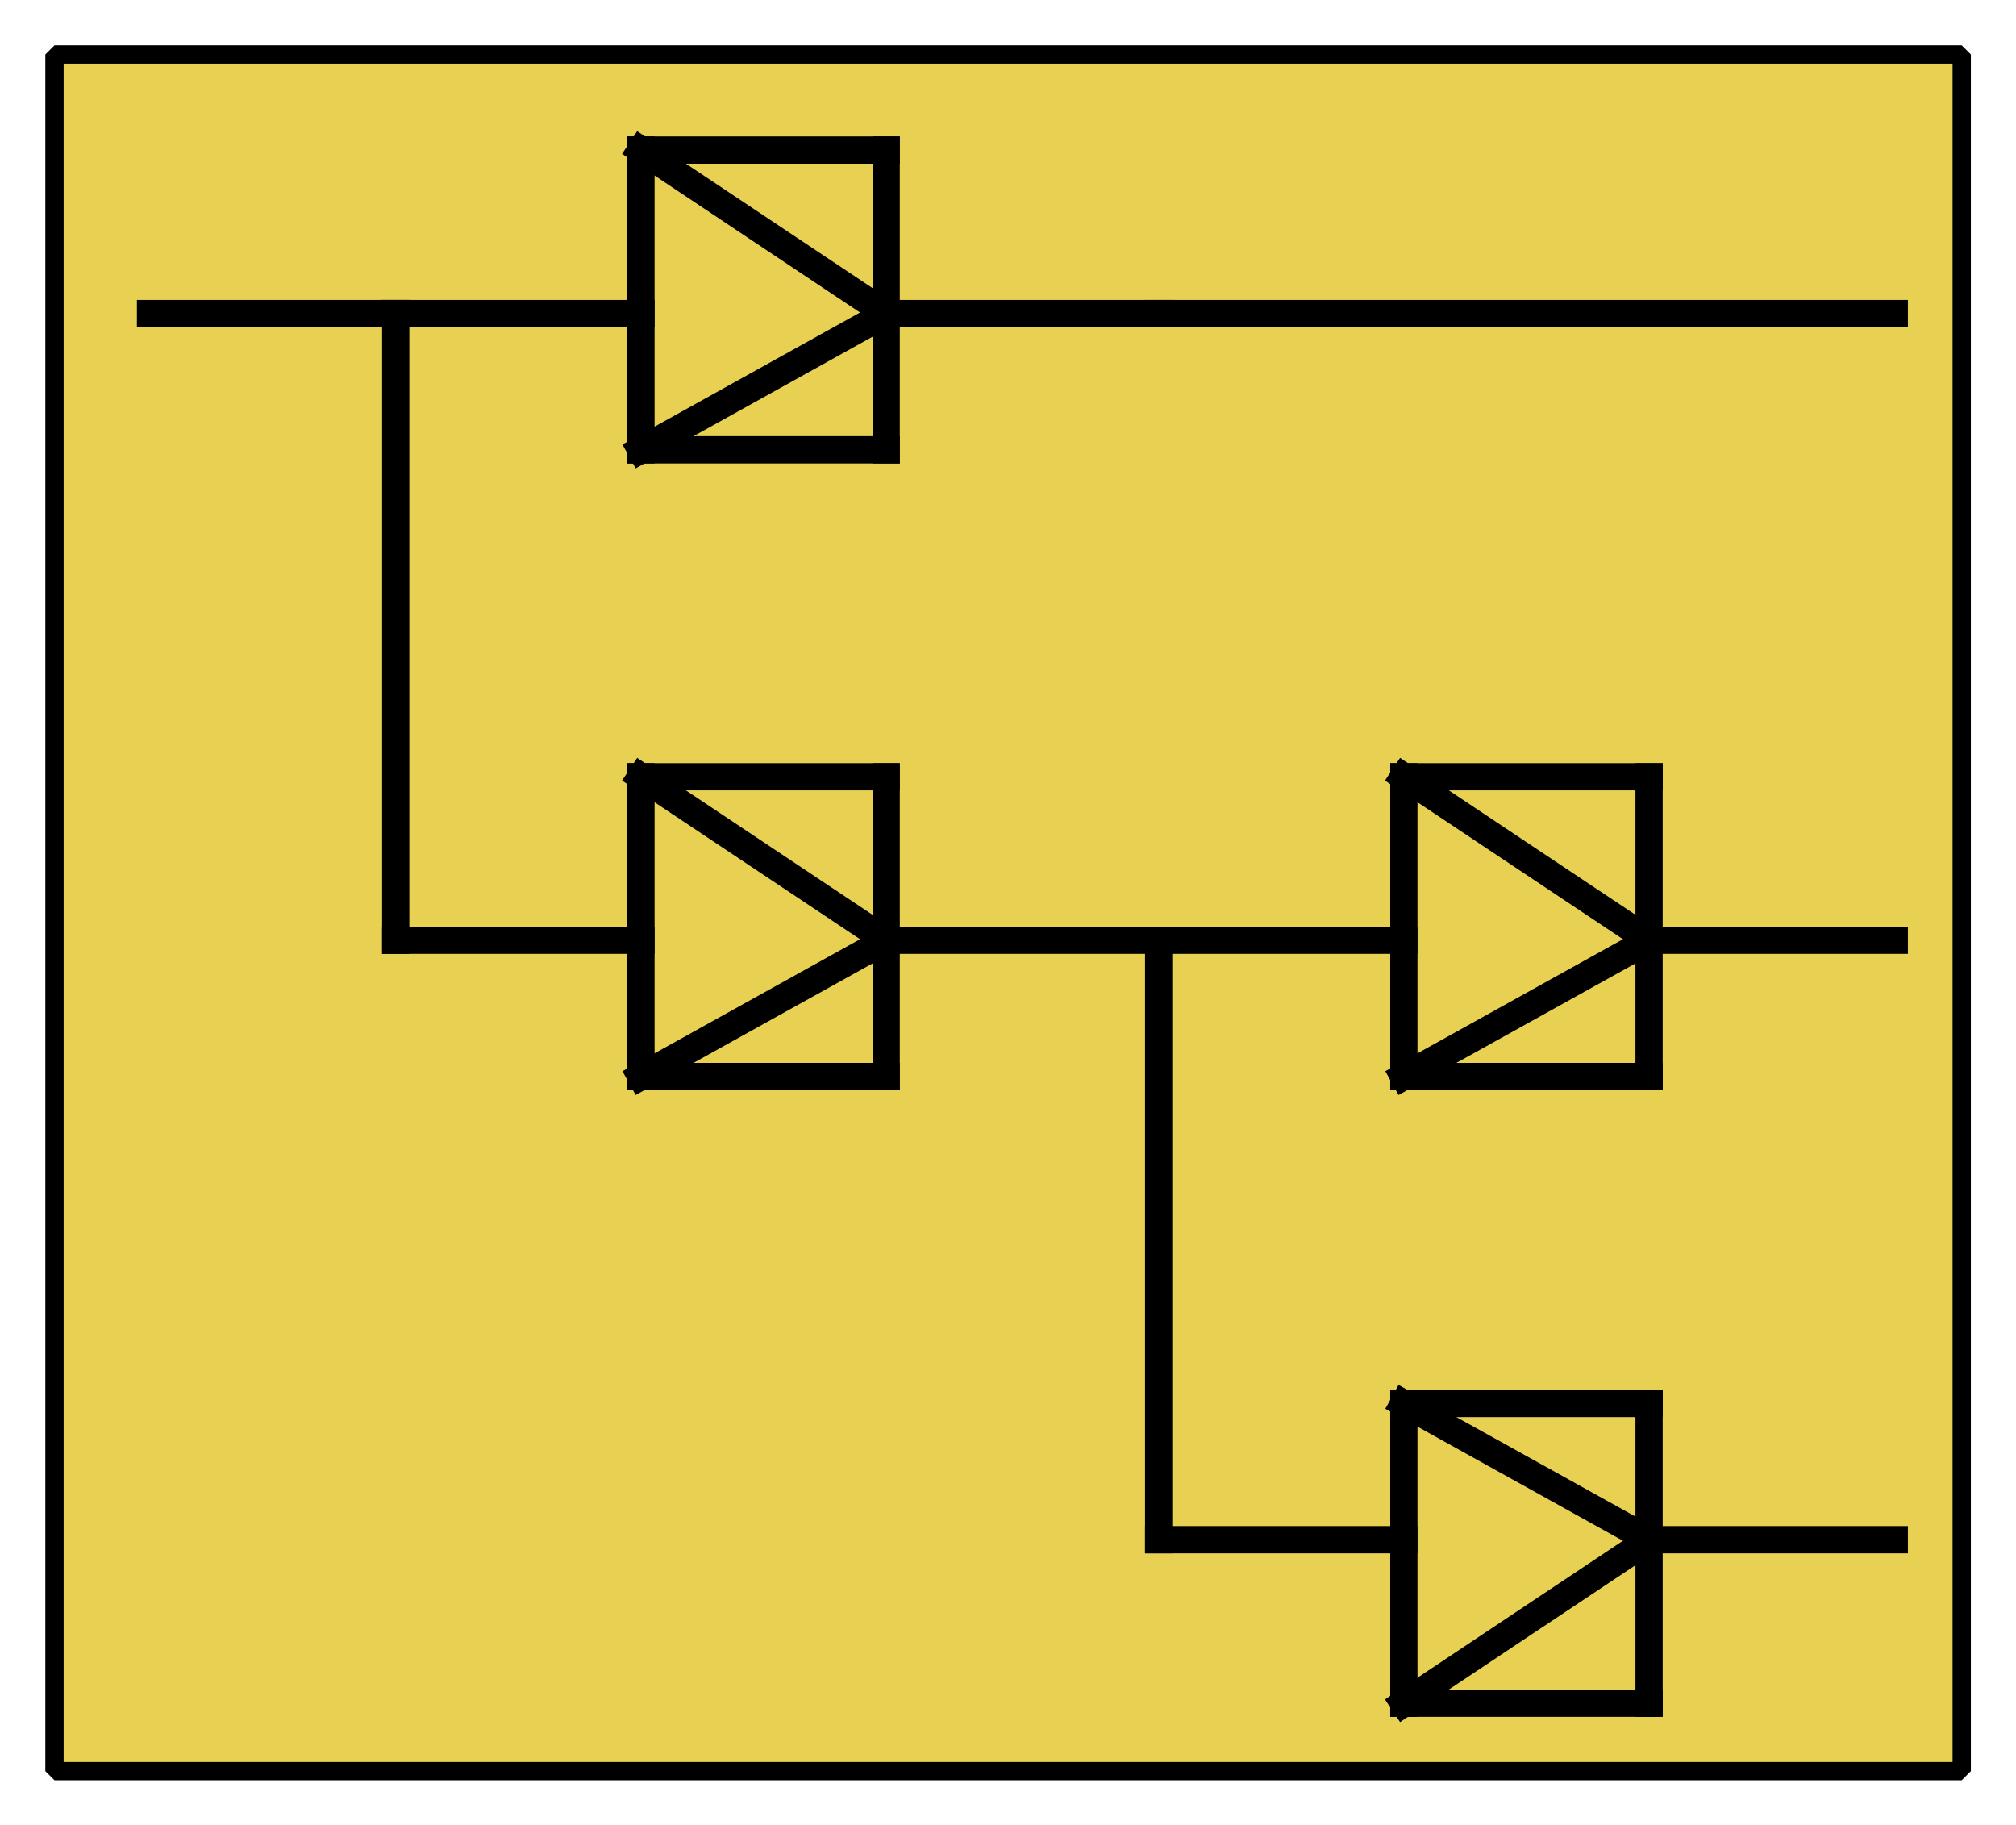 <?xml version="1.0" encoding="UTF-8" standalone="no"?>
<svg width="67.733mm" height="61.299mm"
 viewBox="0 0 200 181"
 xmlns="http://www.w3.org/2000/svg" xmlns:xlink="http://www.w3.org/1999/xlink"  version="1.2" baseProfile="tiny">
<defs>
</defs>
<g fill="none" stroke="black" stroke-width="1" fill-rule="evenodd" stroke-linecap="square" stroke-linejoin="bevel" >

<g fill="#ffffff" fill-opacity="0" stroke="none" transform="matrix(1,0,0,1,0,0)"
font-family="Helvetica" font-size="12.5" font-weight="400" font-style="normal" 
>
<path vector-effect="non-scaling-stroke" fill-rule="evenodd" d="M0,0 L200,0 L200,181 L0,181 L0,0z "/>
</g>

<g fill="none" stroke="#000000" stroke-opacity="1" stroke-width="1" stroke-linecap="square" stroke-linejoin="bevel" transform="matrix(1,0,0,1,0,0)"
font-family="Helvetica" font-size="12.5" font-weight="400" font-style="normal" 
>
</g>

<g fill="none" stroke="#000000" stroke-opacity="1" stroke-width="1" stroke-linecap="square" stroke-linejoin="bevel" transform="matrix(1,0,0,1,0,0)"
font-family="Helvetica" font-size="12.5" font-weight="400" font-style="normal" 
clip-path="url(#clip515)" >
<defs><clipPath id="clip515"><path vector-effect="non-scaling-stroke" fill-rule="evenodd" d="M0,0 L200,0 L200,181.081 L0,181.081 L0,0z "/>
</clipPath></defs></g>

<g fill="none" stroke="#000000" stroke-opacity="1" stroke-width="1" stroke-linecap="square" stroke-linejoin="bevel" transform="matrix(2.703,0,0,2.703,5.405,5.405)"
font-family="Helvetica" font-size="12.5" font-weight="400" font-style="normal" 
clip-path="url(#clip516)" >
<defs><clipPath id="clip516"><path vector-effect="non-scaling-stroke" fill-rule="evenodd" d="M-2,-2 L72,-2 L72,65 L-2,65 L-2,-2z "/>
</clipPath></defs></g>

<g fill="#e8d152" fill-opacity="1" stroke="none" transform="matrix(2.703,0,0,2.703,5.405,5.405)"
font-family="Helvetica" font-size="12.5" font-weight="400" font-style="normal" 
clip-path="url(#clip516)" >
<path vector-effect="none" fill-rule="evenodd" d="M0,0 L70,0 L70,63 L0,63 L0,0z "/>
</g>

<g fill="none" stroke="#000000" stroke-opacity="1" stroke-width="1" stroke-linecap="square" stroke-linejoin="bevel" transform="matrix(2.703,0,0,2.703,5.405,5.405)"
font-family="Helvetica" font-size="12.5" font-weight="400" font-style="normal" 
clip-path="url(#clip516)" >
</g>

<g fill="none" stroke="#000000" stroke-opacity="1" stroke-width="1" stroke-linecap="square" stroke-linejoin="bevel" transform="matrix(2.703,0,0,2.703,5.405,5.405)"
font-family="Helvetica" font-size="12.5" font-weight="400" font-style="normal" 
clip-path="url(#clip516)" >
</g>

<g fill="none" stroke="#000000" stroke-opacity="1" stroke-width="1" stroke-linecap="square" stroke-linejoin="bevel" transform="matrix(2.703,0,0,2.703,5.405,5.405)"
font-family="Helvetica" font-size="12.5" font-weight="400" font-style="normal" 
clip-path="url(#clip517)" >
<defs><clipPath id="clip517"><path vector-effect="non-scaling-stroke" fill-rule="evenodd" d="M0,0 L70,0 L70,63 L0,63 L0,0z "/>
</clipPath></defs></g>

<g fill="none" stroke="#000000" stroke-opacity="1" stroke-width="1" stroke-linecap="square" stroke-linejoin="bevel" transform="matrix(2.703,0,0,2.703,-604.054,-177.027)"
font-family="Helvetica" font-size="12.5" font-weight="400" font-style="normal" 
clip-path="url(#clip518)" >
<defs><clipPath id="clip518"><path vector-effect="none" fill-rule="evenodd" d="M226,68 L296,68 L296,131 L226,131 L226,68z "/>
</clipPath></defs><polyline fill="none" vector-effect="none" points="247,105 256,105 " />
</g>

<g fill="none" stroke="#000000" stroke-opacity="1" stroke-width="1" stroke-linecap="square" stroke-linejoin="bevel" transform="matrix(2.703,0,0,2.703,-604.054,-177.027)"
font-family="Helvetica" font-size="12.5" font-weight="400" font-style="normal" 
clip-path="url(#clip518)" >
<polyline fill="none" vector-effect="none" points="256,105 256,94 " />
</g>

<g fill="none" stroke="#000000" stroke-opacity="1" stroke-width="1" stroke-linecap="square" stroke-linejoin="bevel" transform="matrix(2.703,0,0,2.703,-604.054,-177.027)"
font-family="Helvetica" font-size="12.5" font-weight="400" font-style="normal" 
clip-path="url(#clip518)" >
<polyline fill="none" vector-effect="none" points="256,94 247,94 " />
</g>

<g fill="none" stroke="#000000" stroke-opacity="1" stroke-width="1" stroke-linecap="square" stroke-linejoin="bevel" transform="matrix(2.703,0,0,2.703,-604.054,-177.027)"
font-family="Helvetica" font-size="12.5" font-weight="400" font-style="normal" 
clip-path="url(#clip518)" >
<polyline fill="none" vector-effect="none" points="247,94 247,105 " />
</g>

<g fill="none" stroke="#000000" stroke-opacity="1" stroke-width="1" stroke-linecap="square" stroke-linejoin="bevel" transform="matrix(2.703,0,0,2.703,-604.054,-177.027)"
font-family="Helvetica" font-size="12.5" font-weight="400" font-style="normal" 
clip-path="url(#clip518)" >
<polyline fill="none" vector-effect="none" points="247,105 256,100 " />
</g>

<g fill="none" stroke="#000000" stroke-opacity="1" stroke-width="1" stroke-linecap="square" stroke-linejoin="bevel" transform="matrix(2.703,0,0,2.703,-604.054,-177.027)"
font-family="Helvetica" font-size="12.5" font-weight="400" font-style="normal" 
clip-path="url(#clip518)" >
<polyline fill="none" vector-effect="none" points="256,100 247,94 " />
</g>

<g fill="none" stroke="#000000" stroke-opacity="1" stroke-width="1" stroke-linecap="square" stroke-linejoin="bevel" transform="matrix(2.703,0,0,2.703,-604.054,-177.027)"
font-family="Helvetica" font-size="12.5" font-weight="400" font-style="normal" 
clip-path="url(#clip518)" >
<polyline fill="none" vector-effect="none" points="247,82 256,82 " />
</g>

<g fill="none" stroke="#000000" stroke-opacity="1" stroke-width="1" stroke-linecap="square" stroke-linejoin="bevel" transform="matrix(2.703,0,0,2.703,-604.054,-177.027)"
font-family="Helvetica" font-size="12.5" font-weight="400" font-style="normal" 
clip-path="url(#clip518)" >
<polyline fill="none" vector-effect="none" points="256,82 256,71 " />
</g>

<g fill="none" stroke="#000000" stroke-opacity="1" stroke-width="1" stroke-linecap="square" stroke-linejoin="bevel" transform="matrix(2.703,0,0,2.703,-604.054,-177.027)"
font-family="Helvetica" font-size="12.5" font-weight="400" font-style="normal" 
clip-path="url(#clip518)" >
<polyline fill="none" vector-effect="none" points="256,71 247,71 " />
</g>

<g fill="none" stroke="#000000" stroke-opacity="1" stroke-width="1" stroke-linecap="square" stroke-linejoin="bevel" transform="matrix(2.703,0,0,2.703,-604.054,-177.027)"
font-family="Helvetica" font-size="12.5" font-weight="400" font-style="normal" 
clip-path="url(#clip518)" >
<polyline fill="none" vector-effect="none" points="247,71 247,82 " />
</g>

<g fill="none" stroke="#000000" stroke-opacity="1" stroke-width="1" stroke-linecap="square" stroke-linejoin="bevel" transform="matrix(2.703,0,0,2.703,-604.054,-177.027)"
font-family="Helvetica" font-size="12.5" font-weight="400" font-style="normal" 
clip-path="url(#clip518)" >
<polyline fill="none" vector-effect="none" points="247,82 256,77 " />
</g>

<g fill="none" stroke="#000000" stroke-opacity="1" stroke-width="1" stroke-linecap="square" stroke-linejoin="bevel" transform="matrix(2.703,0,0,2.703,-604.054,-177.027)"
font-family="Helvetica" font-size="12.5" font-weight="400" font-style="normal" 
clip-path="url(#clip518)" >
<polyline fill="none" vector-effect="none" points="256,77 247,71 " />
</g>

<g fill="none" stroke="#000000" stroke-opacity="1" stroke-width="1" stroke-linecap="square" stroke-linejoin="bevel" transform="matrix(2.703,0,0,2.703,-604.054,-177.027)"
font-family="Helvetica" font-size="12.5" font-weight="400" font-style="normal" 
clip-path="url(#clip518)" >
<polyline fill="none" vector-effect="none" points="247,100 238,100 " />
</g>

<g fill="none" stroke="#000000" stroke-opacity="1" stroke-width="1" stroke-linecap="square" stroke-linejoin="bevel" transform="matrix(2.703,0,0,2.703,-604.054,-177.027)"
font-family="Helvetica" font-size="12.5" font-weight="400" font-style="normal" 
clip-path="url(#clip518)" >
<polyline fill="none" vector-effect="none" points="238,100 238,77 " />
</g>

<g fill="none" stroke="#000000" stroke-opacity="1" stroke-width="1" stroke-linecap="square" stroke-linejoin="bevel" transform="matrix(2.703,0,0,2.703,-604.054,-177.027)"
font-family="Helvetica" font-size="12.5" font-weight="400" font-style="normal" 
clip-path="url(#clip518)" >
<polyline fill="none" vector-effect="none" points="238,77 247,77 " />
</g>

<g fill="none" stroke="#000000" stroke-opacity="1" stroke-width="1" stroke-linecap="square" stroke-linejoin="bevel" transform="matrix(2.703,0,0,2.703,-604.054,-177.027)"
font-family="Helvetica" font-size="12.5" font-weight="400" font-style="normal" 
clip-path="url(#clip518)" >
<polyline fill="none" vector-effect="none" points="256,100 266,100 " />
</g>

<g fill="none" stroke="#000000" stroke-opacity="1" stroke-width="1" stroke-linecap="square" stroke-linejoin="bevel" transform="matrix(2.703,0,0,2.703,-604.054,-177.027)"
font-family="Helvetica" font-size="12.5" font-weight="400" font-style="normal" 
clip-path="url(#clip518)" >
<polyline fill="none" vector-effect="none" points="256,77 266,77 " />
</g>

<g fill="none" stroke="#000000" stroke-opacity="1" stroke-width="1" stroke-linecap="square" stroke-linejoin="bevel" transform="matrix(2.703,0,0,2.703,-604.054,-177.027)"
font-family="Helvetica" font-size="12.5" font-weight="400" font-style="normal" 
clip-path="url(#clip518)" >
<polyline fill="none" vector-effect="none" points="229,77 238,77 " />
</g>

<g fill="none" stroke="#000000" stroke-opacity="1" stroke-width="1" stroke-linecap="square" stroke-linejoin="bevel" transform="matrix(2.703,0,0,2.703,-604.054,-177.027)"
font-family="Helvetica" font-size="12.5" font-weight="400" font-style="normal" 
clip-path="url(#clip518)" >
<polyline fill="none" vector-effect="none" points="266,77 293,77 " />
</g>

<g fill="none" stroke="#000000" stroke-opacity="1" stroke-width="1" stroke-linecap="square" stroke-linejoin="bevel" transform="matrix(2.703,0,0,2.703,-604.054,-177.027)"
font-family="Helvetica" font-size="12.5" font-weight="400" font-style="normal" 
clip-path="url(#clip518)" >
<polyline fill="none" vector-effect="none" points="275,128 284,128 " />
</g>

<g fill="none" stroke="#000000" stroke-opacity="1" stroke-width="1" stroke-linecap="square" stroke-linejoin="bevel" transform="matrix(2.703,0,0,2.703,-604.054,-177.027)"
font-family="Helvetica" font-size="12.5" font-weight="400" font-style="normal" 
clip-path="url(#clip518)" >
<polyline fill="none" vector-effect="none" points="284,128 284,117 " />
</g>

<g fill="none" stroke="#000000" stroke-opacity="1" stroke-width="1" stroke-linecap="square" stroke-linejoin="bevel" transform="matrix(2.703,0,0,2.703,-604.054,-177.027)"
font-family="Helvetica" font-size="12.5" font-weight="400" font-style="normal" 
clip-path="url(#clip518)" >
<polyline fill="none" vector-effect="none" points="284,117 275,117 " />
</g>

<g fill="none" stroke="#000000" stroke-opacity="1" stroke-width="1" stroke-linecap="square" stroke-linejoin="bevel" transform="matrix(2.703,0,0,2.703,-604.054,-177.027)"
font-family="Helvetica" font-size="12.5" font-weight="400" font-style="normal" 
clip-path="url(#clip518)" >
<polyline fill="none" vector-effect="none" points="275,117 275,128 " />
</g>

<g fill="none" stroke="#000000" stroke-opacity="1" stroke-width="1" stroke-linecap="square" stroke-linejoin="bevel" transform="matrix(2.703,0,0,2.703,-604.054,-177.027)"
font-family="Helvetica" font-size="12.5" font-weight="400" font-style="normal" 
clip-path="url(#clip518)" >
<polyline fill="none" vector-effect="none" points="275,128 284,122 " />
</g>

<g fill="none" stroke="#000000" stroke-opacity="1" stroke-width="1" stroke-linecap="square" stroke-linejoin="bevel" transform="matrix(2.703,0,0,2.703,-604.054,-177.027)"
font-family="Helvetica" font-size="12.5" font-weight="400" font-style="normal" 
clip-path="url(#clip518)" >
<polyline fill="none" vector-effect="none" points="284,122 275,117 " />
</g>

<g fill="none" stroke="#000000" stroke-opacity="1" stroke-width="1" stroke-linecap="square" stroke-linejoin="bevel" transform="matrix(2.703,0,0,2.703,-604.054,-177.027)"
font-family="Helvetica" font-size="12.5" font-weight="400" font-style="normal" 
clip-path="url(#clip518)" >
<polyline fill="none" vector-effect="none" points="275,105 284,105 " />
</g>

<g fill="none" stroke="#000000" stroke-opacity="1" stroke-width="1" stroke-linecap="square" stroke-linejoin="bevel" transform="matrix(2.703,0,0,2.703,-604.054,-177.027)"
font-family="Helvetica" font-size="12.5" font-weight="400" font-style="normal" 
clip-path="url(#clip518)" >
<polyline fill="none" vector-effect="none" points="284,105 284,94 " />
</g>

<g fill="none" stroke="#000000" stroke-opacity="1" stroke-width="1" stroke-linecap="square" stroke-linejoin="bevel" transform="matrix(2.703,0,0,2.703,-604.054,-177.027)"
font-family="Helvetica" font-size="12.5" font-weight="400" font-style="normal" 
clip-path="url(#clip518)" >
<polyline fill="none" vector-effect="none" points="284,94 275,94 " />
</g>

<g fill="none" stroke="#000000" stroke-opacity="1" stroke-width="1" stroke-linecap="square" stroke-linejoin="bevel" transform="matrix(2.703,0,0,2.703,-604.054,-177.027)"
font-family="Helvetica" font-size="12.5" font-weight="400" font-style="normal" 
clip-path="url(#clip518)" >
<polyline fill="none" vector-effect="none" points="275,94 275,105 " />
</g>

<g fill="none" stroke="#000000" stroke-opacity="1" stroke-width="1" stroke-linecap="square" stroke-linejoin="bevel" transform="matrix(2.703,0,0,2.703,-604.054,-177.027)"
font-family="Helvetica" font-size="12.5" font-weight="400" font-style="normal" 
clip-path="url(#clip518)" >
<polyline fill="none" vector-effect="none" points="275,105 284,100 " />
</g>

<g fill="none" stroke="#000000" stroke-opacity="1" stroke-width="1" stroke-linecap="square" stroke-linejoin="bevel" transform="matrix(2.703,0,0,2.703,-604.054,-177.027)"
font-family="Helvetica" font-size="12.5" font-weight="400" font-style="normal" 
clip-path="url(#clip518)" >
<polyline fill="none" vector-effect="none" points="284,100 275,94 " />
</g>

<g fill="none" stroke="#000000" stroke-opacity="1" stroke-width="1" stroke-linecap="square" stroke-linejoin="bevel" transform="matrix(2.703,0,0,2.703,-604.054,-177.027)"
font-family="Helvetica" font-size="12.5" font-weight="400" font-style="normal" 
clip-path="url(#clip518)" >
<polyline fill="none" vector-effect="none" points="275,122 266,122 " />
</g>

<g fill="none" stroke="#000000" stroke-opacity="1" stroke-width="1" stroke-linecap="square" stroke-linejoin="bevel" transform="matrix(2.703,0,0,2.703,-604.054,-177.027)"
font-family="Helvetica" font-size="12.5" font-weight="400" font-style="normal" 
clip-path="url(#clip518)" >
<polyline fill="none" vector-effect="none" points="266,122 266,100 " />
</g>

<g fill="none" stroke="#000000" stroke-opacity="1" stroke-width="1" stroke-linecap="square" stroke-linejoin="bevel" transform="matrix(2.703,0,0,2.703,-604.054,-177.027)"
font-family="Helvetica" font-size="12.5" font-weight="400" font-style="normal" 
clip-path="url(#clip518)" >
<polyline fill="none" vector-effect="none" points="266,100 275,100 " />
</g>

<g fill="none" stroke="#000000" stroke-opacity="1" stroke-width="1" stroke-linecap="square" stroke-linejoin="bevel" transform="matrix(2.703,0,0,2.703,-604.054,-177.027)"
font-family="Helvetica" font-size="12.5" font-weight="400" font-style="normal" 
clip-path="url(#clip518)" >
<polyline fill="none" vector-effect="none" points="284,122 293,122 " />
</g>

<g fill="none" stroke="#000000" stroke-opacity="1" stroke-width="1" stroke-linecap="square" stroke-linejoin="bevel" transform="matrix(2.703,0,0,2.703,-604.054,-177.027)"
font-family="Helvetica" font-size="12.5" font-weight="400" font-style="normal" 
clip-path="url(#clip518)" >
<polyline fill="none" vector-effect="none" points="284,100 293,100 " />
</g>

<g fill="none" stroke="#000000" stroke-opacity="1" stroke-width="1" stroke-linecap="square" stroke-linejoin="bevel" transform="matrix(2.703,0,0,2.703,-604.054,-177.027)"
font-family="Helvetica" font-size="12.5" font-weight="400" font-style="normal" 
clip-path="url(#clip519)" >
<defs><clipPath id="clip519"><path vector-effect="none" fill-rule="evenodd" d="M-2,-2 L72,-2 L72,65 L-2,65 L-2,-2z "/>
</clipPath></defs></g>

<g fill="none" stroke="#000000" stroke-opacity="1" stroke-width="1" stroke-linecap="square" stroke-linejoin="bevel" transform="matrix(1,0,0,1,0,0)"
font-family="Helvetica" font-size="12.5" font-weight="400" font-style="normal" 
clip-path="url(#clip519)" >
</g>

<g fill="none" stroke="#000000" stroke-opacity="1" stroke-width="1" stroke-linecap="square" stroke-linejoin="bevel" transform="matrix(2.703,0,0,2.703,5.405,5.405)"
font-family="Helvetica" font-size="12.5" font-weight="400" font-style="normal" 
clip-path="url(#clip519)" >
</g>

<g fill="none" stroke="#000000" stroke-opacity="1" stroke-width="1" stroke-linecap="square" stroke-linejoin="bevel" transform="matrix(2.703,0,0,2.703,5.405,5.405)"
font-family="Helvetica" font-size="12.5" font-weight="400" font-style="normal" 
clip-path="url(#clip519)" >
</g>

<g fill="none" stroke="#000000" stroke-opacity="1" stroke-width="0.672" stroke-linecap="butt" stroke-linejoin="miter" stroke-miterlimit="2" transform="matrix(2.703,0,0,2.703,5.405,5.405)"
font-family="Helvetica" font-size="12.5" font-weight="400" font-style="normal" 
clip-path="url(#clip519)" >
<path vector-effect="none" fill-rule="evenodd" d="M0,0 L70,0 L70,63 L0,63 L0,0z "/>
</g>

<g fill="none" stroke="#000000" stroke-opacity="1" stroke-width="1" stroke-linecap="square" stroke-linejoin="bevel" transform="matrix(2.703,0,0,2.703,5.405,5.405)"
font-family="Helvetica" font-size="12.5" font-weight="400" font-style="normal" 
clip-path="url(#clip519)" >
</g>

<g fill="none" stroke="#000000" stroke-opacity="1" stroke-width="1" stroke-linecap="square" stroke-linejoin="bevel" transform="matrix(1,0,0,1,0,0)"
font-family="Helvetica" font-size="12.5" font-weight="400" font-style="normal" 
>
</g>

<g fill="none" stroke="#000000" stroke-opacity="1" stroke-width="1" stroke-linecap="square" stroke-linejoin="bevel" transform="matrix(1,0,0,1,0,0)"
font-family="Helvetica" font-size="12.5" font-weight="400" font-style="normal" 
>
</g>

<g fill="none" stroke="#000000" stroke-opacity="1" stroke-width="1" stroke-linecap="square" stroke-linejoin="bevel" transform="matrix(1,0,0,1,0,0)"
font-family="Helvetica" font-size="12.5" font-weight="400" font-style="normal" 
clip-path="url(#clip520)" >
<defs><clipPath id="clip520"><path vector-effect="non-scaling-stroke" fill-rule="evenodd" d="M0,0 L200,0 L200,181 L0,181 L0,0z "/>
</clipPath></defs></g>

<g fill="none" stroke="#000000" stroke-opacity="1" stroke-width="1" stroke-linecap="square" stroke-linejoin="bevel" transform="matrix(1,0,0,1,0,0)"
font-family="Helvetica" font-size="12.5" font-weight="400" font-style="normal" 
>
</g>

<g fill="none" stroke="#000000" stroke-opacity="1" stroke-width="1" stroke-linecap="square" stroke-linejoin="bevel" transform="matrix(1,0,0,1,0,0)"
font-family="Helvetica" font-size="12.5" font-weight="400" font-style="normal" 
>
</g>

<g fill="none" stroke="#000000" stroke-opacity="1" stroke-width="1" stroke-linecap="square" stroke-linejoin="bevel" transform="matrix(1,0,0,1,0,0)"
font-family="Helvetica" font-size="12.5" font-weight="400" font-style="normal" 
clip-path="url(#clip521)" >
<defs><clipPath id="clip521"><path vector-effect="non-scaling-stroke" fill-rule="evenodd" d="M0,0 L1,0 L1,1 L0,1 L0,0z "/>
</clipPath></defs></g>

<g fill="none" stroke="#000000" stroke-opacity="1" stroke-width="1" stroke-linecap="square" stroke-linejoin="bevel" transform="matrix(1,0,0,1,0,0)"
font-family="Helvetica" font-size="12.5" font-weight="400" font-style="normal" 
>
</g>

<g fill="none" stroke="#000000" stroke-opacity="1" stroke-width="1" stroke-linecap="square" stroke-linejoin="bevel" transform="matrix(1,0,0,1,0,0)"
font-family="Helvetica" font-size="12.5" font-weight="400" font-style="normal" 
>
</g>
</g>
</svg>
